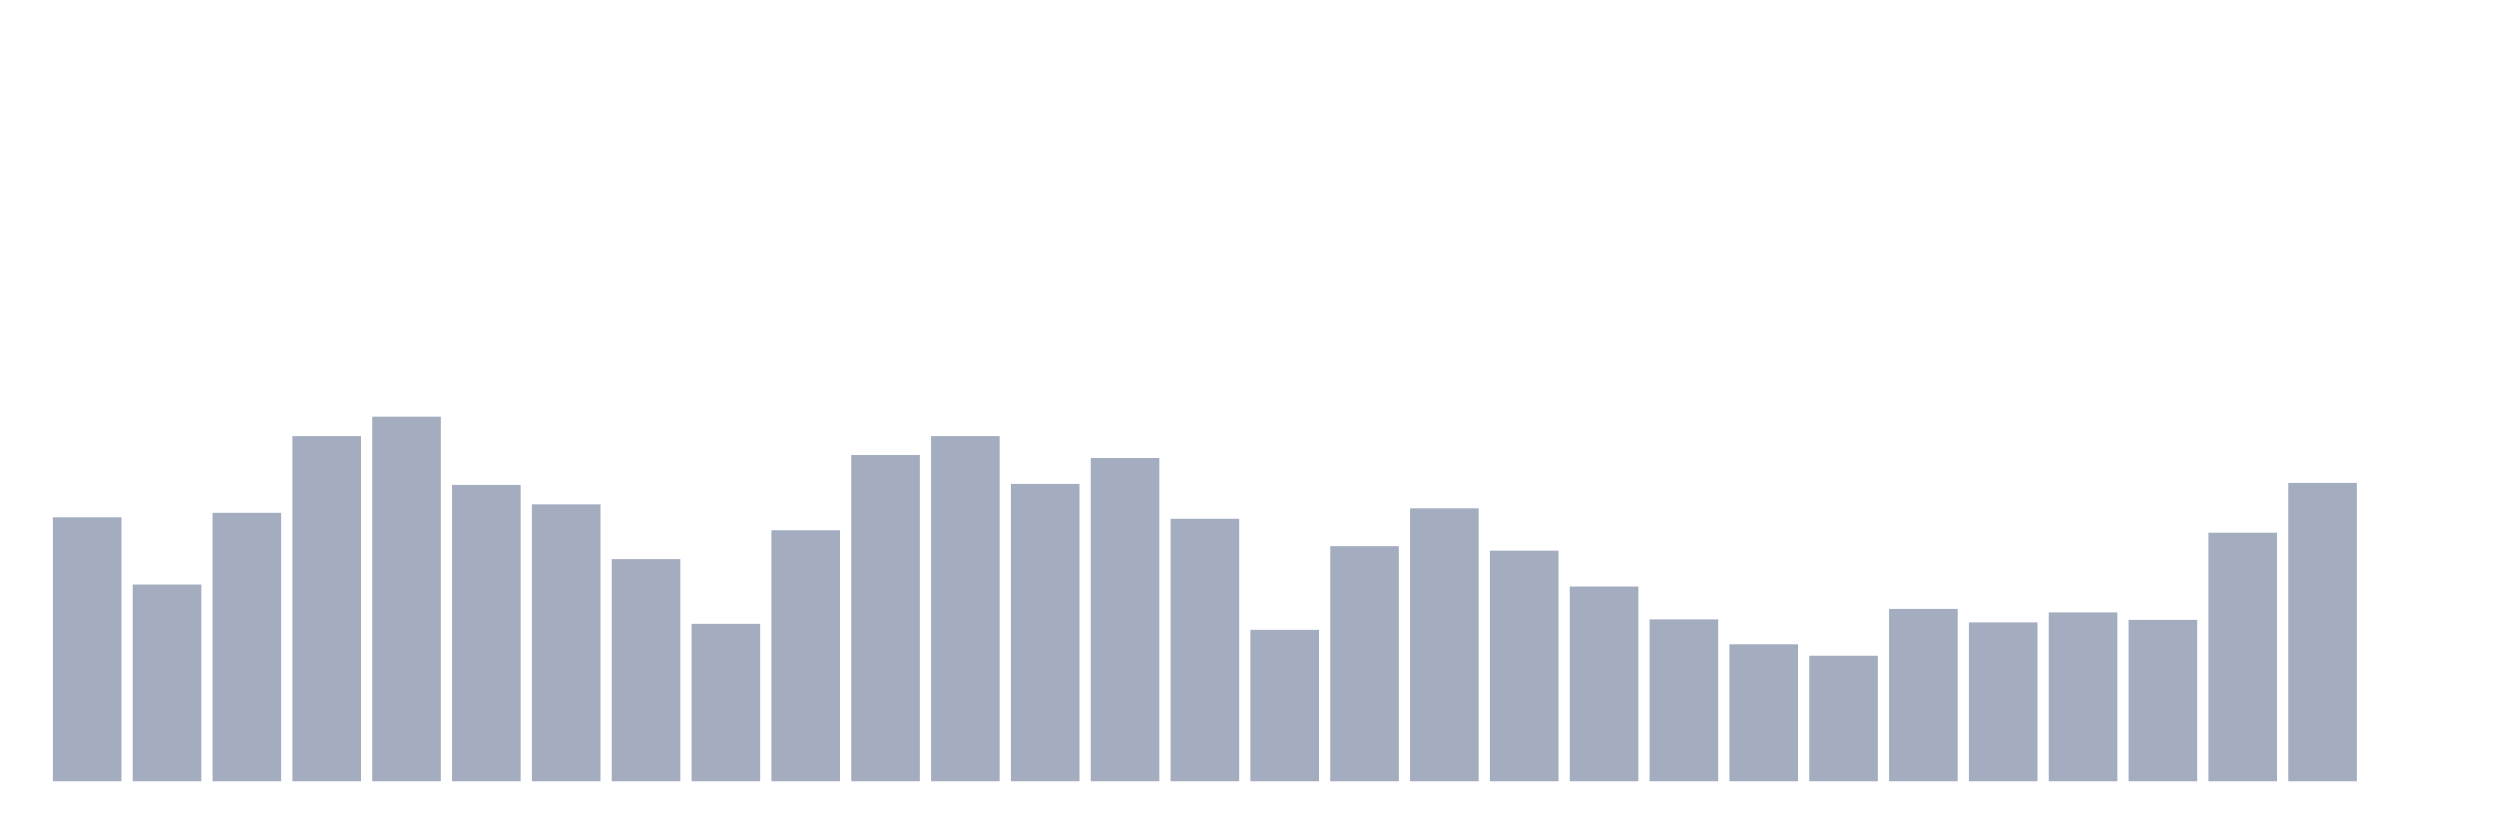 <svg xmlns="http://www.w3.org/2000/svg" viewBox="0 0 480 160"><g transform="translate(10,10)"><rect class="bar" x="0.153" width="13.175" y="89.317" height="50.683" fill="rgb(164,173,192)"></rect><rect class="bar" x="15.482" width="13.175" y="102.227" height="37.773" fill="rgb(164,173,192)"></rect><rect class="bar" x="30.81" width="13.175" y="88.456" height="51.544" fill="rgb(164,173,192)"></rect><rect class="bar" x="46.138" width="13.175" y="73.73" height="66.27" fill="rgb(164,173,192)"></rect><rect class="bar" x="61.466" width="13.175" y="70" height="70" fill="rgb(164,173,192)"></rect><rect class="bar" x="76.794" width="13.175" y="83.101" height="56.899" fill="rgb(164,173,192)"></rect><rect class="bar" x="92.123" width="13.175" y="86.831" height="53.169" fill="rgb(164,173,192)"></rect><rect class="bar" x="107.451" width="13.175" y="97.35" height="42.65" fill="rgb(164,173,192)"></rect><rect class="bar" x="122.779" width="13.175" y="109.781" height="30.219" fill="rgb(164,173,192)"></rect><rect class="bar" x="138.107" width="13.175" y="91.803" height="48.197" fill="rgb(164,173,192)"></rect><rect class="bar" x="153.436" width="13.175" y="77.363" height="62.637" fill="rgb(164,173,192)"></rect><rect class="bar" x="168.764" width="13.175" y="73.73" height="66.27" fill="rgb(164,173,192)"></rect><rect class="bar" x="184.092" width="13.175" y="82.91" height="57.09" fill="rgb(164,173,192)"></rect><rect class="bar" x="199.42" width="13.175" y="77.937" height="62.063" fill="rgb(164,173,192)"></rect><rect class="bar" x="214.748" width="13.175" y="89.604" height="50.396" fill="rgb(164,173,192)"></rect><rect class="bar" x="230.077" width="13.175" y="110.929" height="29.071" fill="rgb(164,173,192)"></rect><rect class="bar" x="245.405" width="13.175" y="94.863" height="45.137" fill="rgb(164,173,192)"></rect><rect class="bar" x="260.733" width="13.175" y="87.596" height="52.404" fill="rgb(164,173,192)"></rect><rect class="bar" x="276.061" width="13.175" y="95.724" height="44.276" fill="rgb(164,173,192)"></rect><rect class="bar" x="291.39" width="13.175" y="102.609" height="37.391" fill="rgb(164,173,192)"></rect><rect class="bar" x="306.718" width="13.175" y="108.921" height="31.079" fill="rgb(164,173,192)"></rect><rect class="bar" x="322.046" width="13.175" y="113.702" height="26.298" fill="rgb(164,173,192)"></rect><rect class="bar" x="337.374" width="13.175" y="115.902" height="24.098" fill="rgb(164,173,192)"></rect><rect class="bar" x="352.702" width="13.175" y="106.913" height="33.087" fill="rgb(164,173,192)"></rect><rect class="bar" x="368.031" width="13.175" y="109.495" height="30.505" fill="rgb(164,173,192)"></rect><rect class="bar" x="383.359" width="13.175" y="107.582" height="32.418" fill="rgb(164,173,192)"></rect><rect class="bar" x="398.687" width="13.175" y="109.016" height="30.984" fill="rgb(164,173,192)"></rect><rect class="bar" x="414.015" width="13.175" y="92.281" height="47.719" fill="rgb(164,173,192)"></rect><rect class="bar" x="429.344" width="13.175" y="82.719" height="57.281" fill="rgb(164,173,192)"></rect><rect class="bar" x="444.672" width="13.175" y="140" height="0" fill="rgb(164,173,192)"></rect></g></svg>